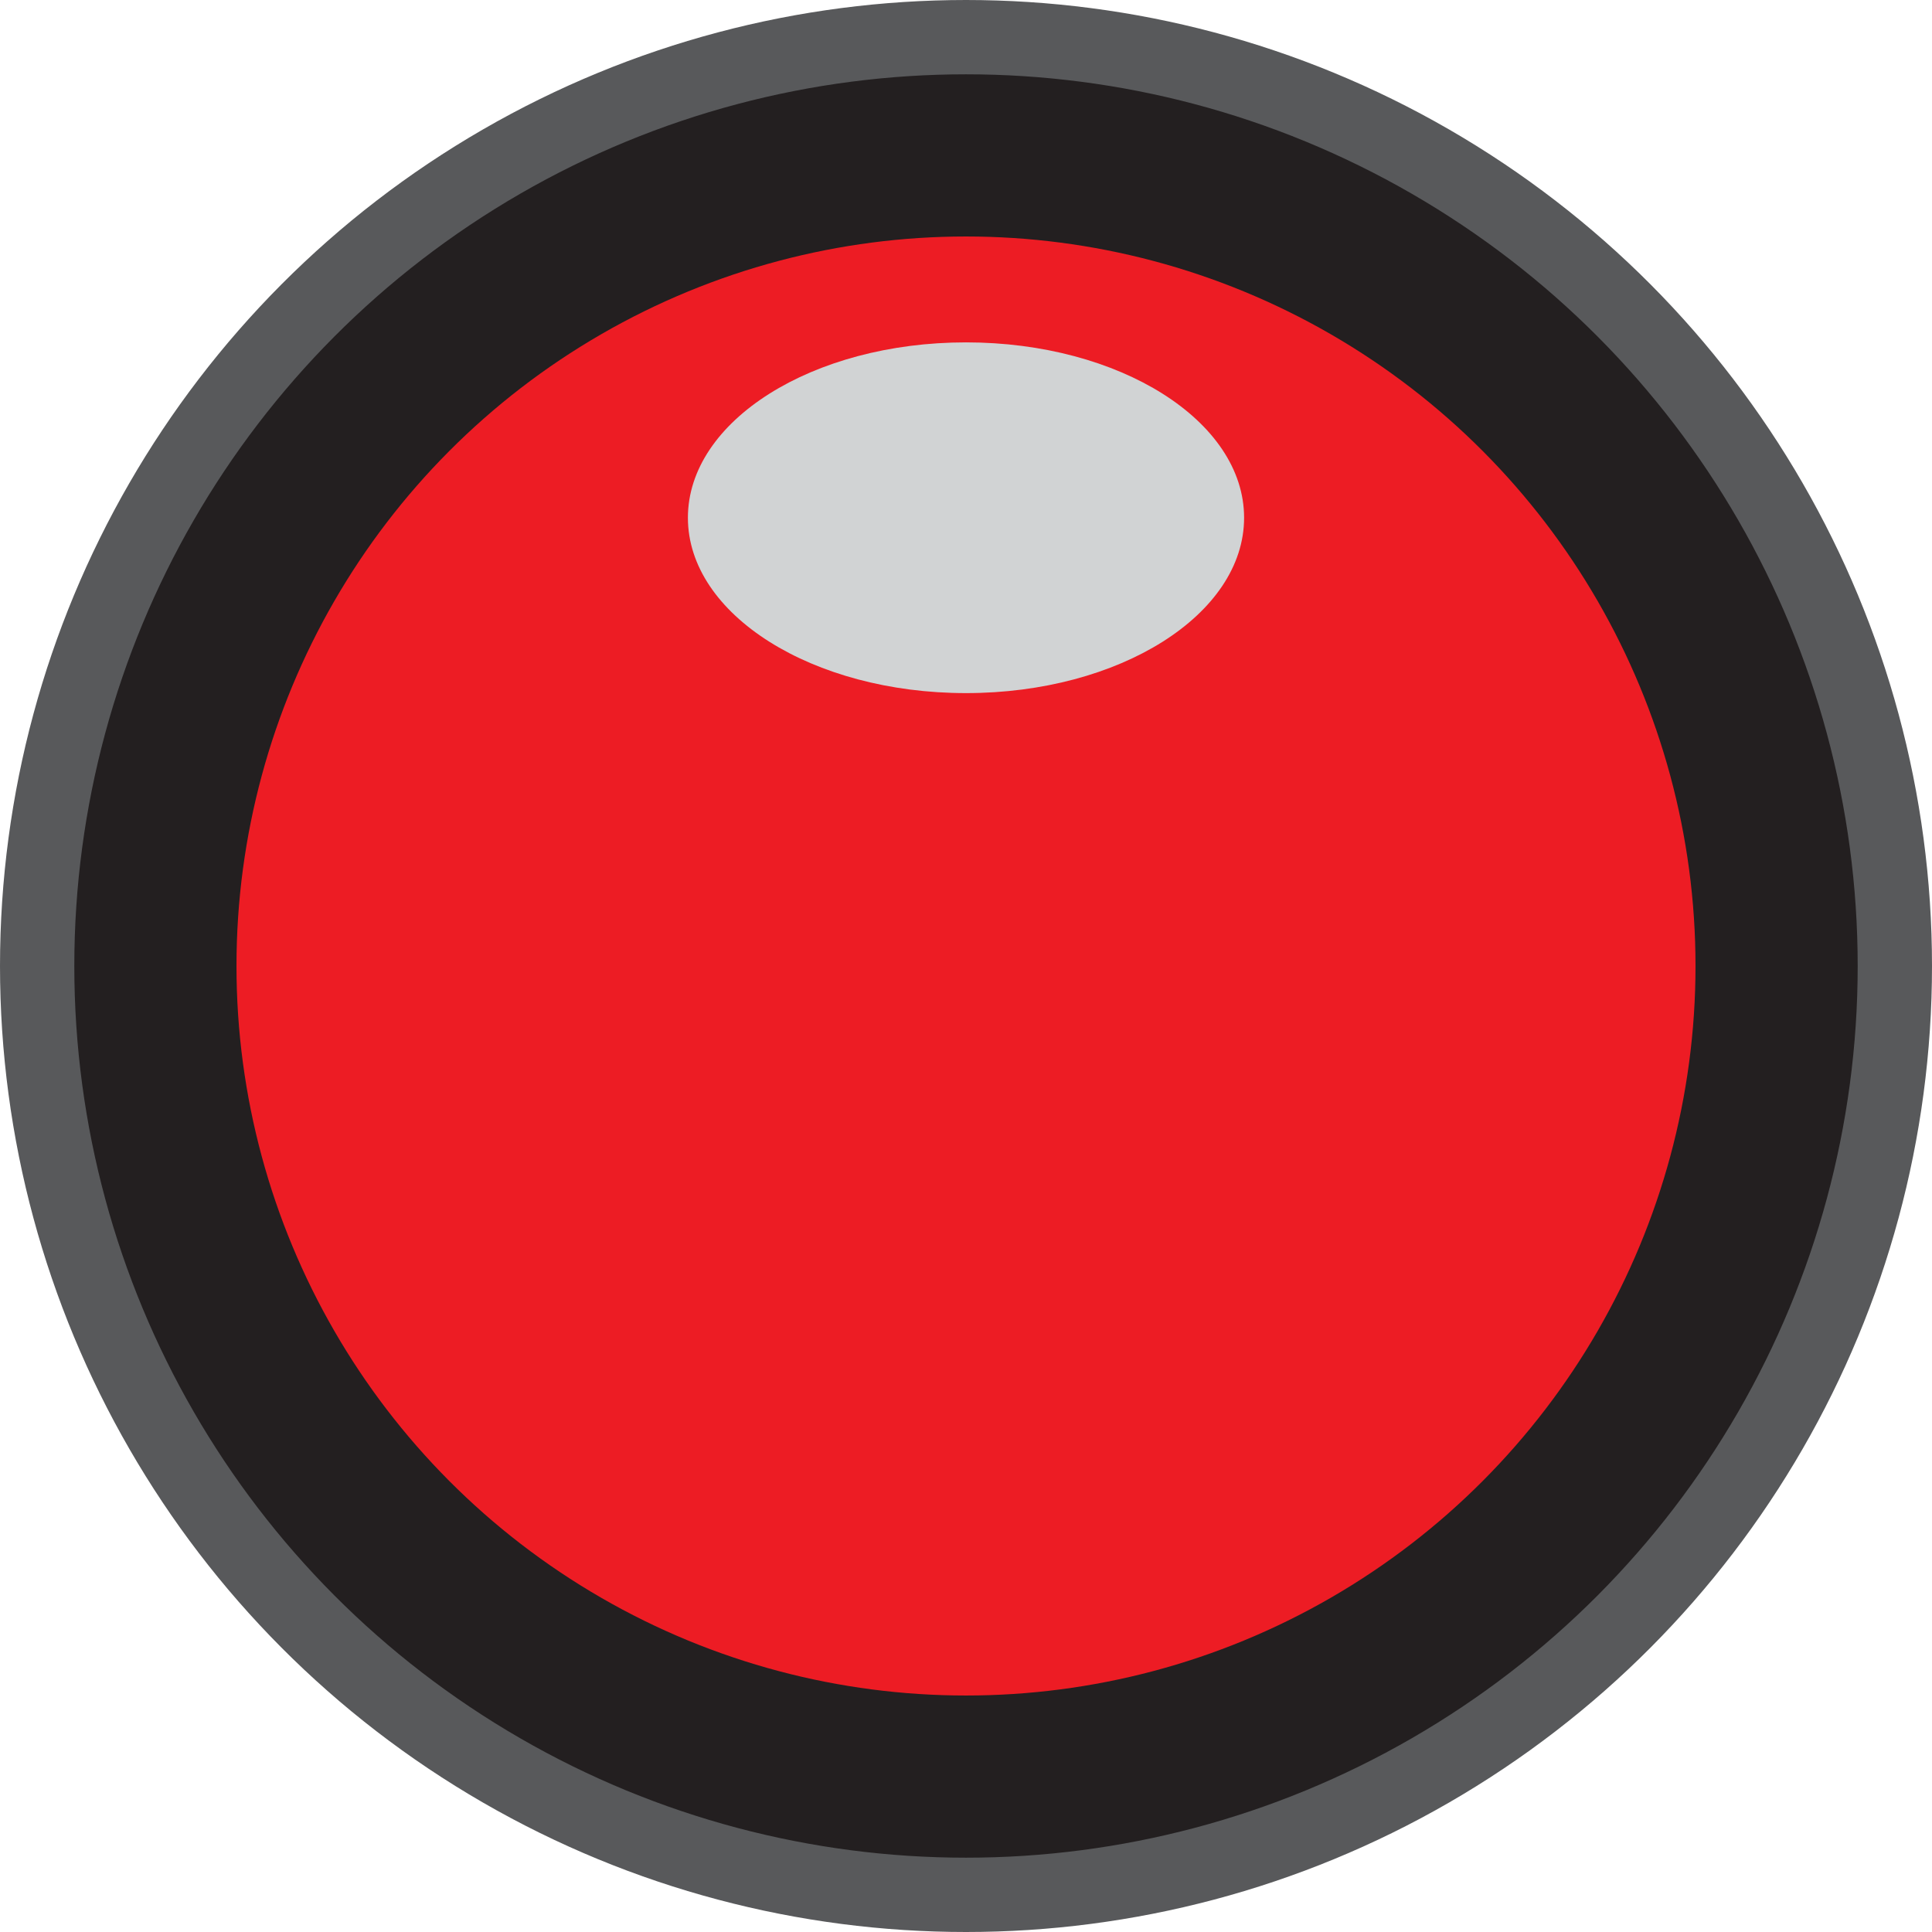 <?xml version="1.0" encoding="UTF-8"?>
<svg id="Layer_2" data-name="Layer 2" xmlns="http://www.w3.org/2000/svg" viewBox="0 0 104 104">
  <defs>
    <style>
      .cls-1 {
        fill: #ed1c24;
      }

      .cls-1, .cls-2 {
        stroke-width: 0px;
      }

      .cls-3 {
        fill: #231f20;
        stroke: #58595b;
        stroke-miterlimit: 10;
        stroke-width: 4px;
      }

      .cls-2 {
        fill: #d1d3d4;
      }
    </style>
  </defs>
  <g id="Layer_1-2" data-name="Layer 1">
    <g>
      <circle class="cls-3" cx="52" cy="52" r="50"/>
      <circle class="cls-1" cx="52" cy="52" r="39.27"/>
      <ellipse class="cls-2" cx="52" cy="27.87" rx="14.97" ry="9.44"/>
    </g>
  </g>
</svg>